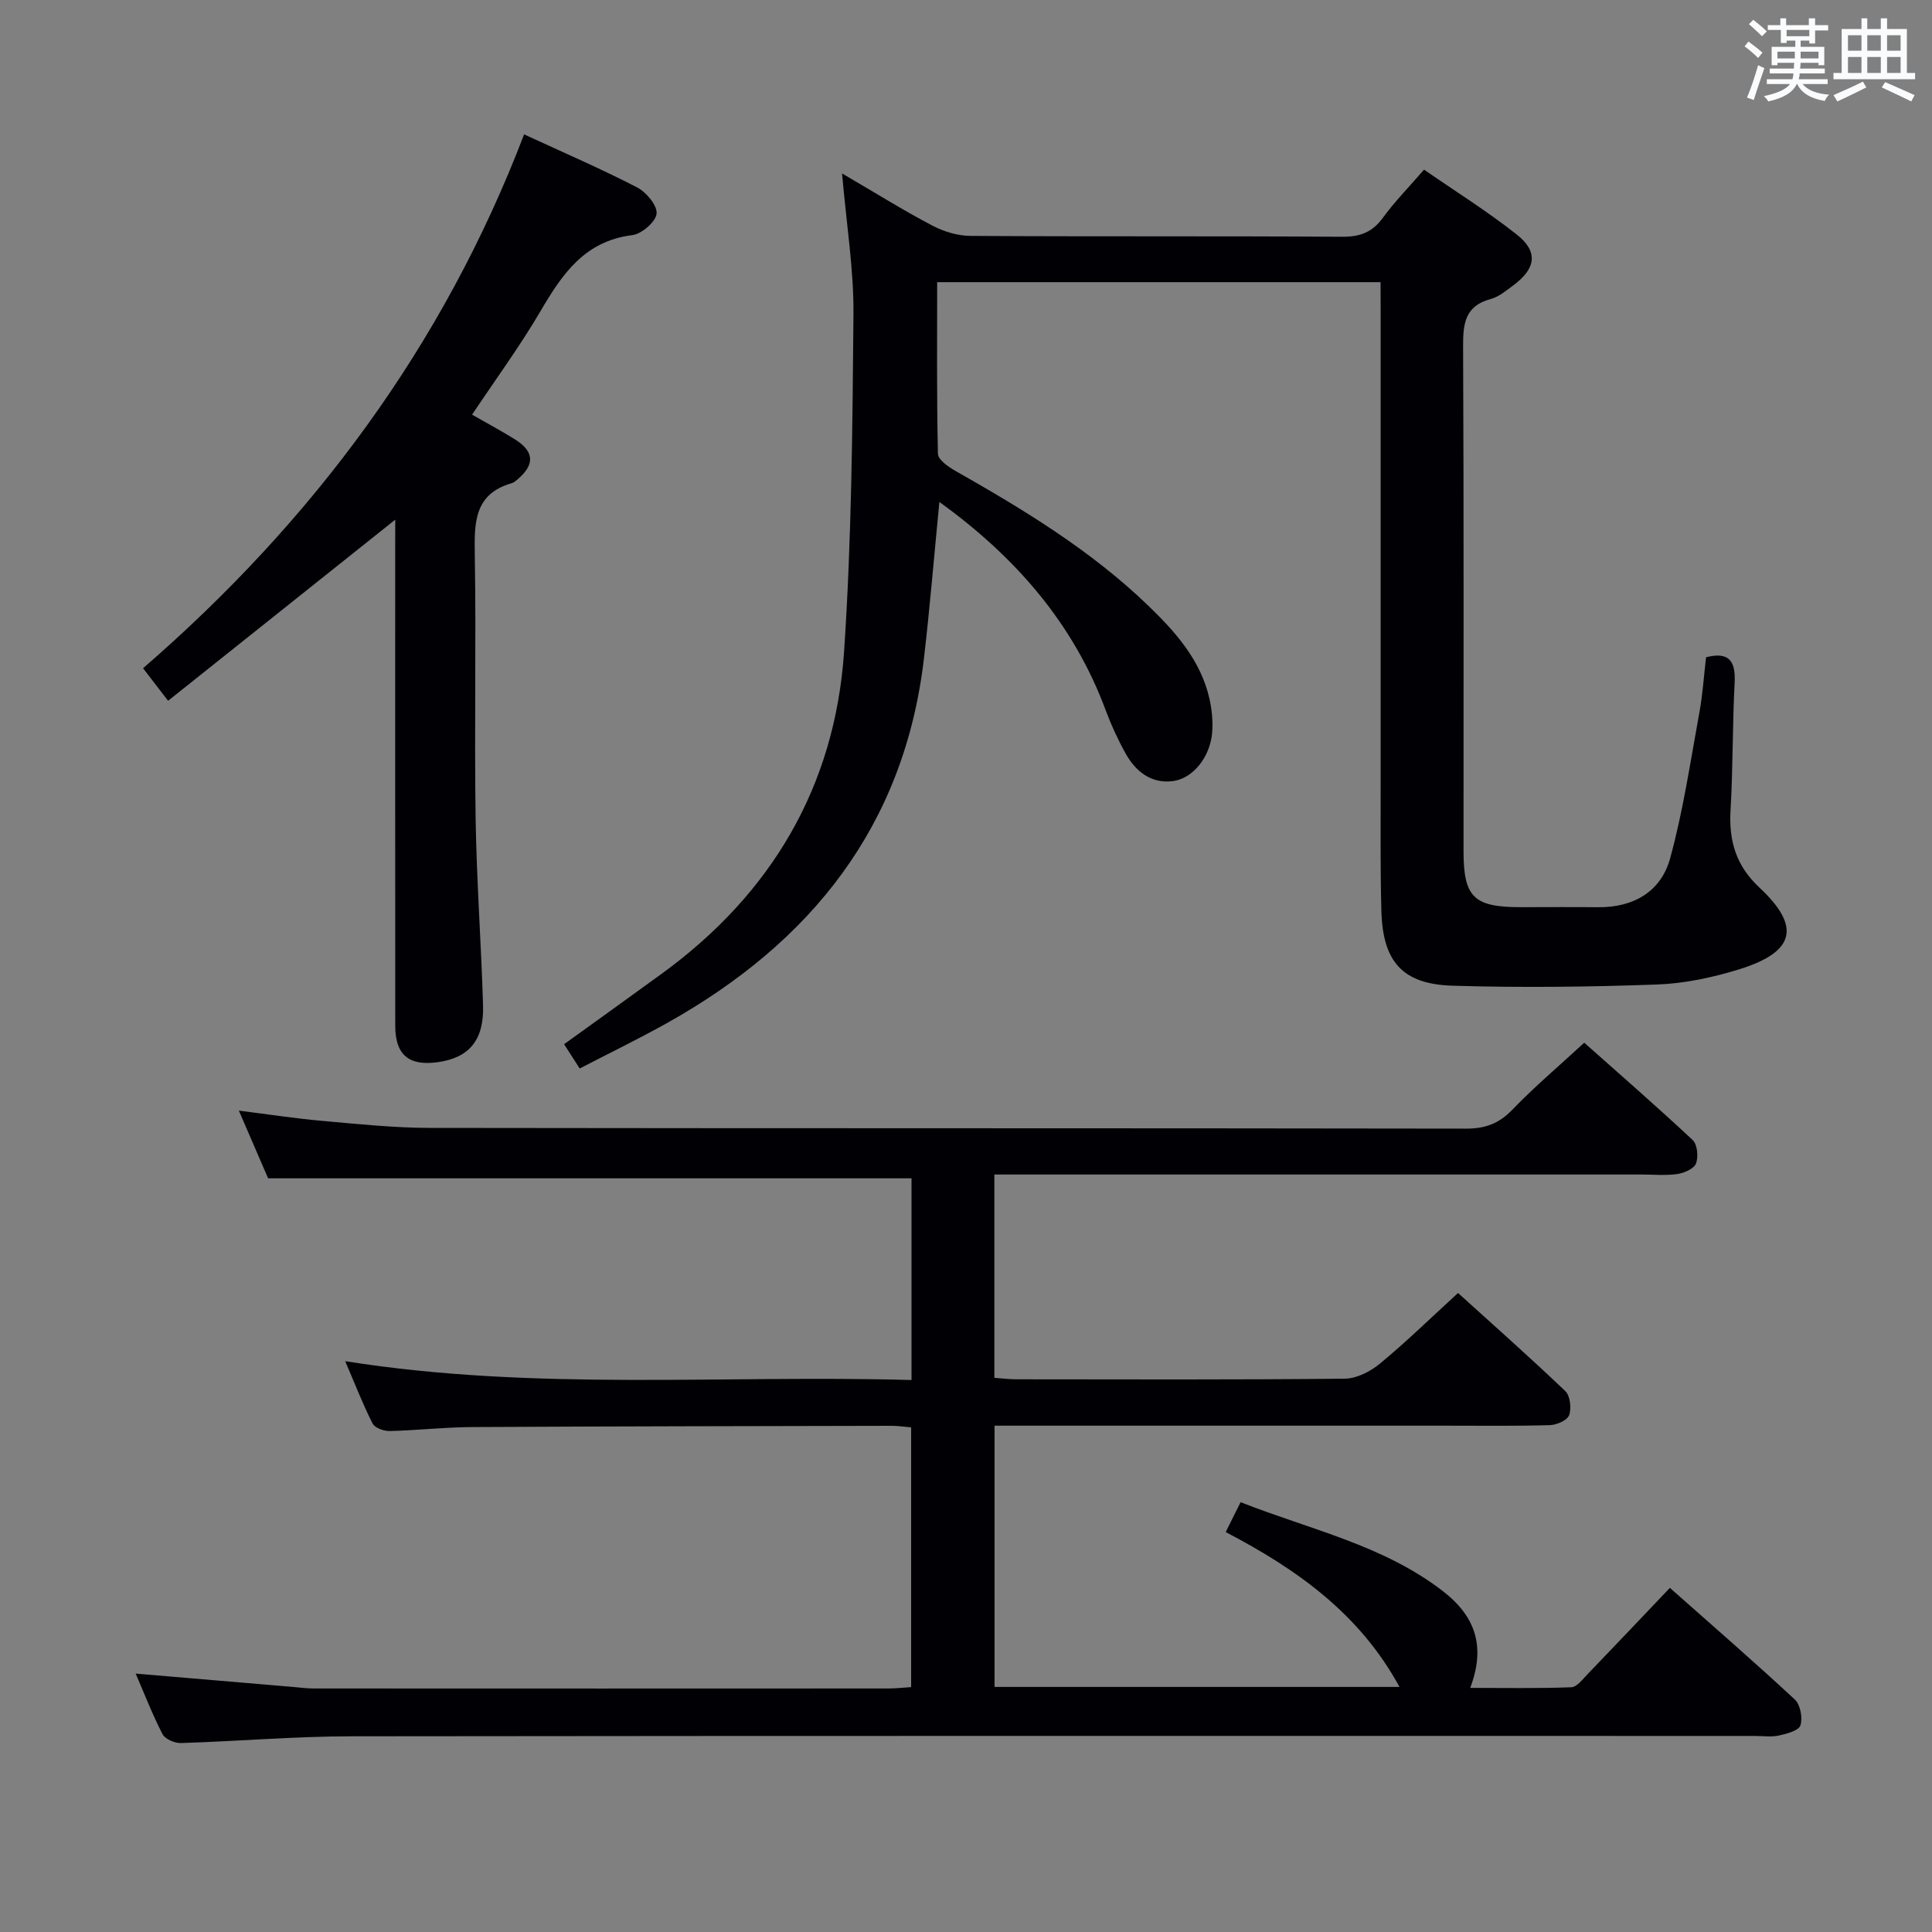 <svg enable-background="new 0 0 400 400" viewBox="0 0 400 400" xmlns="http://www.w3.org/2000/svg"><rect x="0" y="0" width="400" height="400" fill="#808080" stroke="none"/><g fill="#010105"><path d="m188.72 285.72c0-14.42 0-28.05 0-41.76-44.23 0-88.42 0-133.21 0-1.7-3.93-3.72-8.61-6.06-14.02 6.19.78 11.68 1.63 17.2 2.12 7.44.66 14.91 1.45 22.37 1.46 71.5.11 143 .03 214.5.15 3.99.01 6.84-1.05 9.62-3.94 4.49-4.67 9.46-8.87 14.86-13.85 7 6.23 14.85 13.05 22.45 20.15.97.91 1.21 3.46.7 4.84-.41 1.09-2.44 1.99-3.87 2.2-2.45.35-4.99.1-7.49.1-42.5 0-85 0-127.5 0-1.99 0-3.98 0-6.42 0v42.09c1.41.1 2.99.31 4.58.31 22.67.02 45.33.11 68-.13 2.46-.03 5.3-1.5 7.28-3.14 5.39-4.45 10.4-9.35 16.14-14.6 6.86 6.21 14.67 13.12 22.21 20.31 1.01.97 1.3 3.55.79 4.99-.37 1.06-2.57 2.02-3.99 2.06-7.33.21-14.66.11-22 .11-29 0-58 0-87 0-1.82 0-3.65 0-5.97 0v54.09h83.84c-8.21-15.09-21.13-24.31-35.98-32.06 1.01-2.03 1.93-3.88 3.08-6.19 14.39 5.68 29.52 8.86 41.9 18.43 6.91 5.34 8.8 11.68 5.64 20.02 7.16 0 14.04.13 20.91-.13 1.18-.04 2.39-1.67 3.42-2.74 5.54-5.75 11.03-11.55 17.01-17.84 8.65 7.67 17.4 15.25 25.87 23.12 1.15 1.07 1.65 3.79 1.16 5.35-.34 1.08-2.82 1.74-4.45 2.1-1.59.35-3.32.09-4.98.09-96.83 0-193.66-.05-290.5.07-11.79.01-23.58 1.03-35.38 1.4-1.29.04-3.27-.82-3.8-1.84-2.11-4.09-3.77-8.4-5.56-12.54 11 .93 21.72 1.84 32.43 2.75 1.49.13 2.98.33 4.47.33 39.67.02 79.33.02 119 0 1.47 0 2.93-.17 4.65-.28 0-18.02 0-35.76 0-53.78-1.47-.12-2.76-.33-4.04-.32-29 .06-57.99.1-86.99.26-5.65.03-11.29.69-16.94.82-1.2.03-3.07-.65-3.53-1.56-2.01-3.95-3.61-8.11-5.67-12.9 39.37 6.24 78.25 2.79 117.25 3.9z"/><path d="m285.83 58.42c-31.02 0-61.13 0-91.8 0 0 12.01-.11 23.79.16 35.55.03 1.2 2.12 2.67 3.56 3.49 14.21 8.06 28.14 16.51 39.98 27.93 5.67 5.47 10.88 11.32 12.68 19.3.5 2.24.73 4.62.56 6.9-.38 5.08-3.95 9.63-8.21 10.14-4.45.53-7.63-2-9.7-5.7-1.61-2.88-3-5.92-4.15-9.01-6.71-18.06-18.77-31.79-34.42-43.09-1.08 11-1.95 21.68-3.19 32.32-4.04 34.78-23.38 58.88-53.18 75.55-5.9 3.3-11.99 6.25-18.1 9.42-1.25-1.95-2.14-3.33-3.23-5.03 6.78-4.89 13.51-9.71 20.2-14.58 22.71-16.52 35.89-38.77 37.77-66.74 1.56-23.21 1.74-46.54 1.94-69.81.08-9.23-1.44-18.48-2.36-29.15 7.02 4.1 12.72 7.66 18.66 10.78 2.37 1.25 5.25 2.13 7.91 2.15 25.66.16 51.32.01 76.98.18 3.71.02 6.23-.93 8.42-3.93 2.43-3.34 5.37-6.32 8.52-9.97 6.5 4.5 13.11 8.63 19.19 13.43 4.51 3.56 4 7.05-.72 10.54-1.46 1.08-2.98 2.37-4.67 2.82-5.34 1.43-5.73 5.11-5.71 9.83.16 34.82.08 69.65.09 104.48 0 9.54 2.11 11.6 11.81 11.6 5.33 0 10.66-.05 16 .01 7.36.09 13.06-3.21 14.96-10.11 2.71-9.86 4.2-20.07 6.05-30.15.69-3.74.93-7.57 1.39-11.49 4.57-1.17 6.16.58 5.92 5.22-.46 8.8-.34 17.64-.85 26.43-.37 6.37 1.12 11.5 6 16.05 8.64 8.07 7.35 13.3-4.13 16.88-5.5 1.71-11.33 2.96-17.06 3.17-14.1.51-28.24.68-42.34.25-10.41-.31-14.47-4.98-14.76-15.47-.24-8.82-.14-17.66-.15-26.49-.01-32.49 0-64.99 0-97.48-.02-1.94-.02-3.9-.02-6.22z"/><path d="m81.83 107.59c-15.78 12.58-31.2 24.88-47.03 37.5-2.09-2.73-3.48-4.53-5.18-6.74 35.13-30.46 62.11-66.63 78.89-110.53 8.09 3.74 15.86 7.09 23.36 10.96 1.91.98 4.23 3.72 4.07 5.44-.15 1.68-3.08 4.22-5.03 4.46-9.88 1.22-14.51 8.07-19 15.73-4.26 7.27-9.27 14.09-14.17 21.44 3.19 1.83 6.09 3.38 8.87 5.11 4 2.5 4.16 5.2.6 8.24-.38.32-.78.7-1.24.83-7.8 2.23-7.78 8.16-7.67 14.77.3 18.15-.1 36.32.17 54.48.2 12.96 1.15 25.9 1.54 38.86.22 7.25-2.91 10.89-9.43 11.78-5.96.82-8.75-1.54-8.75-7.56-.02-33.15-.01-66.31-.01-99.46.01-1.78.01-3.56.01-5.31z"/></g><path d="m361.2 9.6.8-1c.9.7 1.9 1.4 2.9 2.3l-.9 1.1c-1-1-2-1.8-2.8-2.4zm.5 10.6c.9-2.1 1.6-4.3 2.3-6.7.4.2.8.4 1.3.6-.7 2.1-1.5 4.3-2.2 6.6zm.4-15.2.9-.9c1 .8 2 1.6 2.8 2.4l-1 1c-.9-.9-1.8-1.7-2.7-2.5zm12.5-1.2h1.2v1.4h2.7v1.1h-2.7v2.7h-1.2v-.6h-1.8v1.3h4.9v3.8h-1.2v-.5h-3.7c0 .4-.1.9-.1 1.2h5.1v1h-5.2c0 .5-.1.9-.2 1.2h6v1h-5.2c1.1 1.3 2.9 2 5.5 2.2-.4.4-.7.8-.9 1.3-2.9-.5-4.8-1.6-5.7-3.5h-.1c-.8 1.7-2.7 2.9-5.9 3.6-.2-.4-.6-.8-.9-1.1 2.8-.6 4.6-1.4 5.4-2.5h-4.8v-1h5.3c.1-.3.2-.7.2-1.2h-4.9v-1h5c0-.4 0-.8.1-1.2h-3.5v.5h-1.2v-3.8h4.9v-1.3h-1.8v.5h-1.2v-2.7h-2.7v-1h2.6v-1.4h1.2v1.4h4.7v-1.4zm-6.6 8.3h3.6c0-.4 0-.9 0-1.4h-3.6zm1.9-4.6h4.7v-1.3h-4.7zm6.6 3.2h-3.7v1.4h3.7z" fill="#fafbfc"/><path d="m385.3 3.8h1.3v2.2h2.8v-2.2h1.3v2.2h4.1v9.1h1.7v1.3h-16.9v-1.3h1.7v-9.1h4.1v-2.2zm.4 13.1.7 1.2c-1.8.9-3.8 1.9-6 2.9-.2-.4-.5-.8-.8-1.3 2.3-1 4.3-1.9 6.1-2.8zm-3.1-6.4h2.8v-3.2h-2.8zm0 4.6h2.8v-3.3h-2.8zm4-4.6h2.8v-3.2h-2.8zm0 4.6h2.8v-3.3h-2.8zm3.7 1.9c2.1.9 4.1 1.8 6.1 2.7l-.7 1.3c-2.2-1.1-4.2-2-6.1-2.9zm3.2-9.7h-2.8v3.2h2.8zm-2.8 7.8h2.8v-3.3h-2.8z" fill="#fafbfc"/></svg>